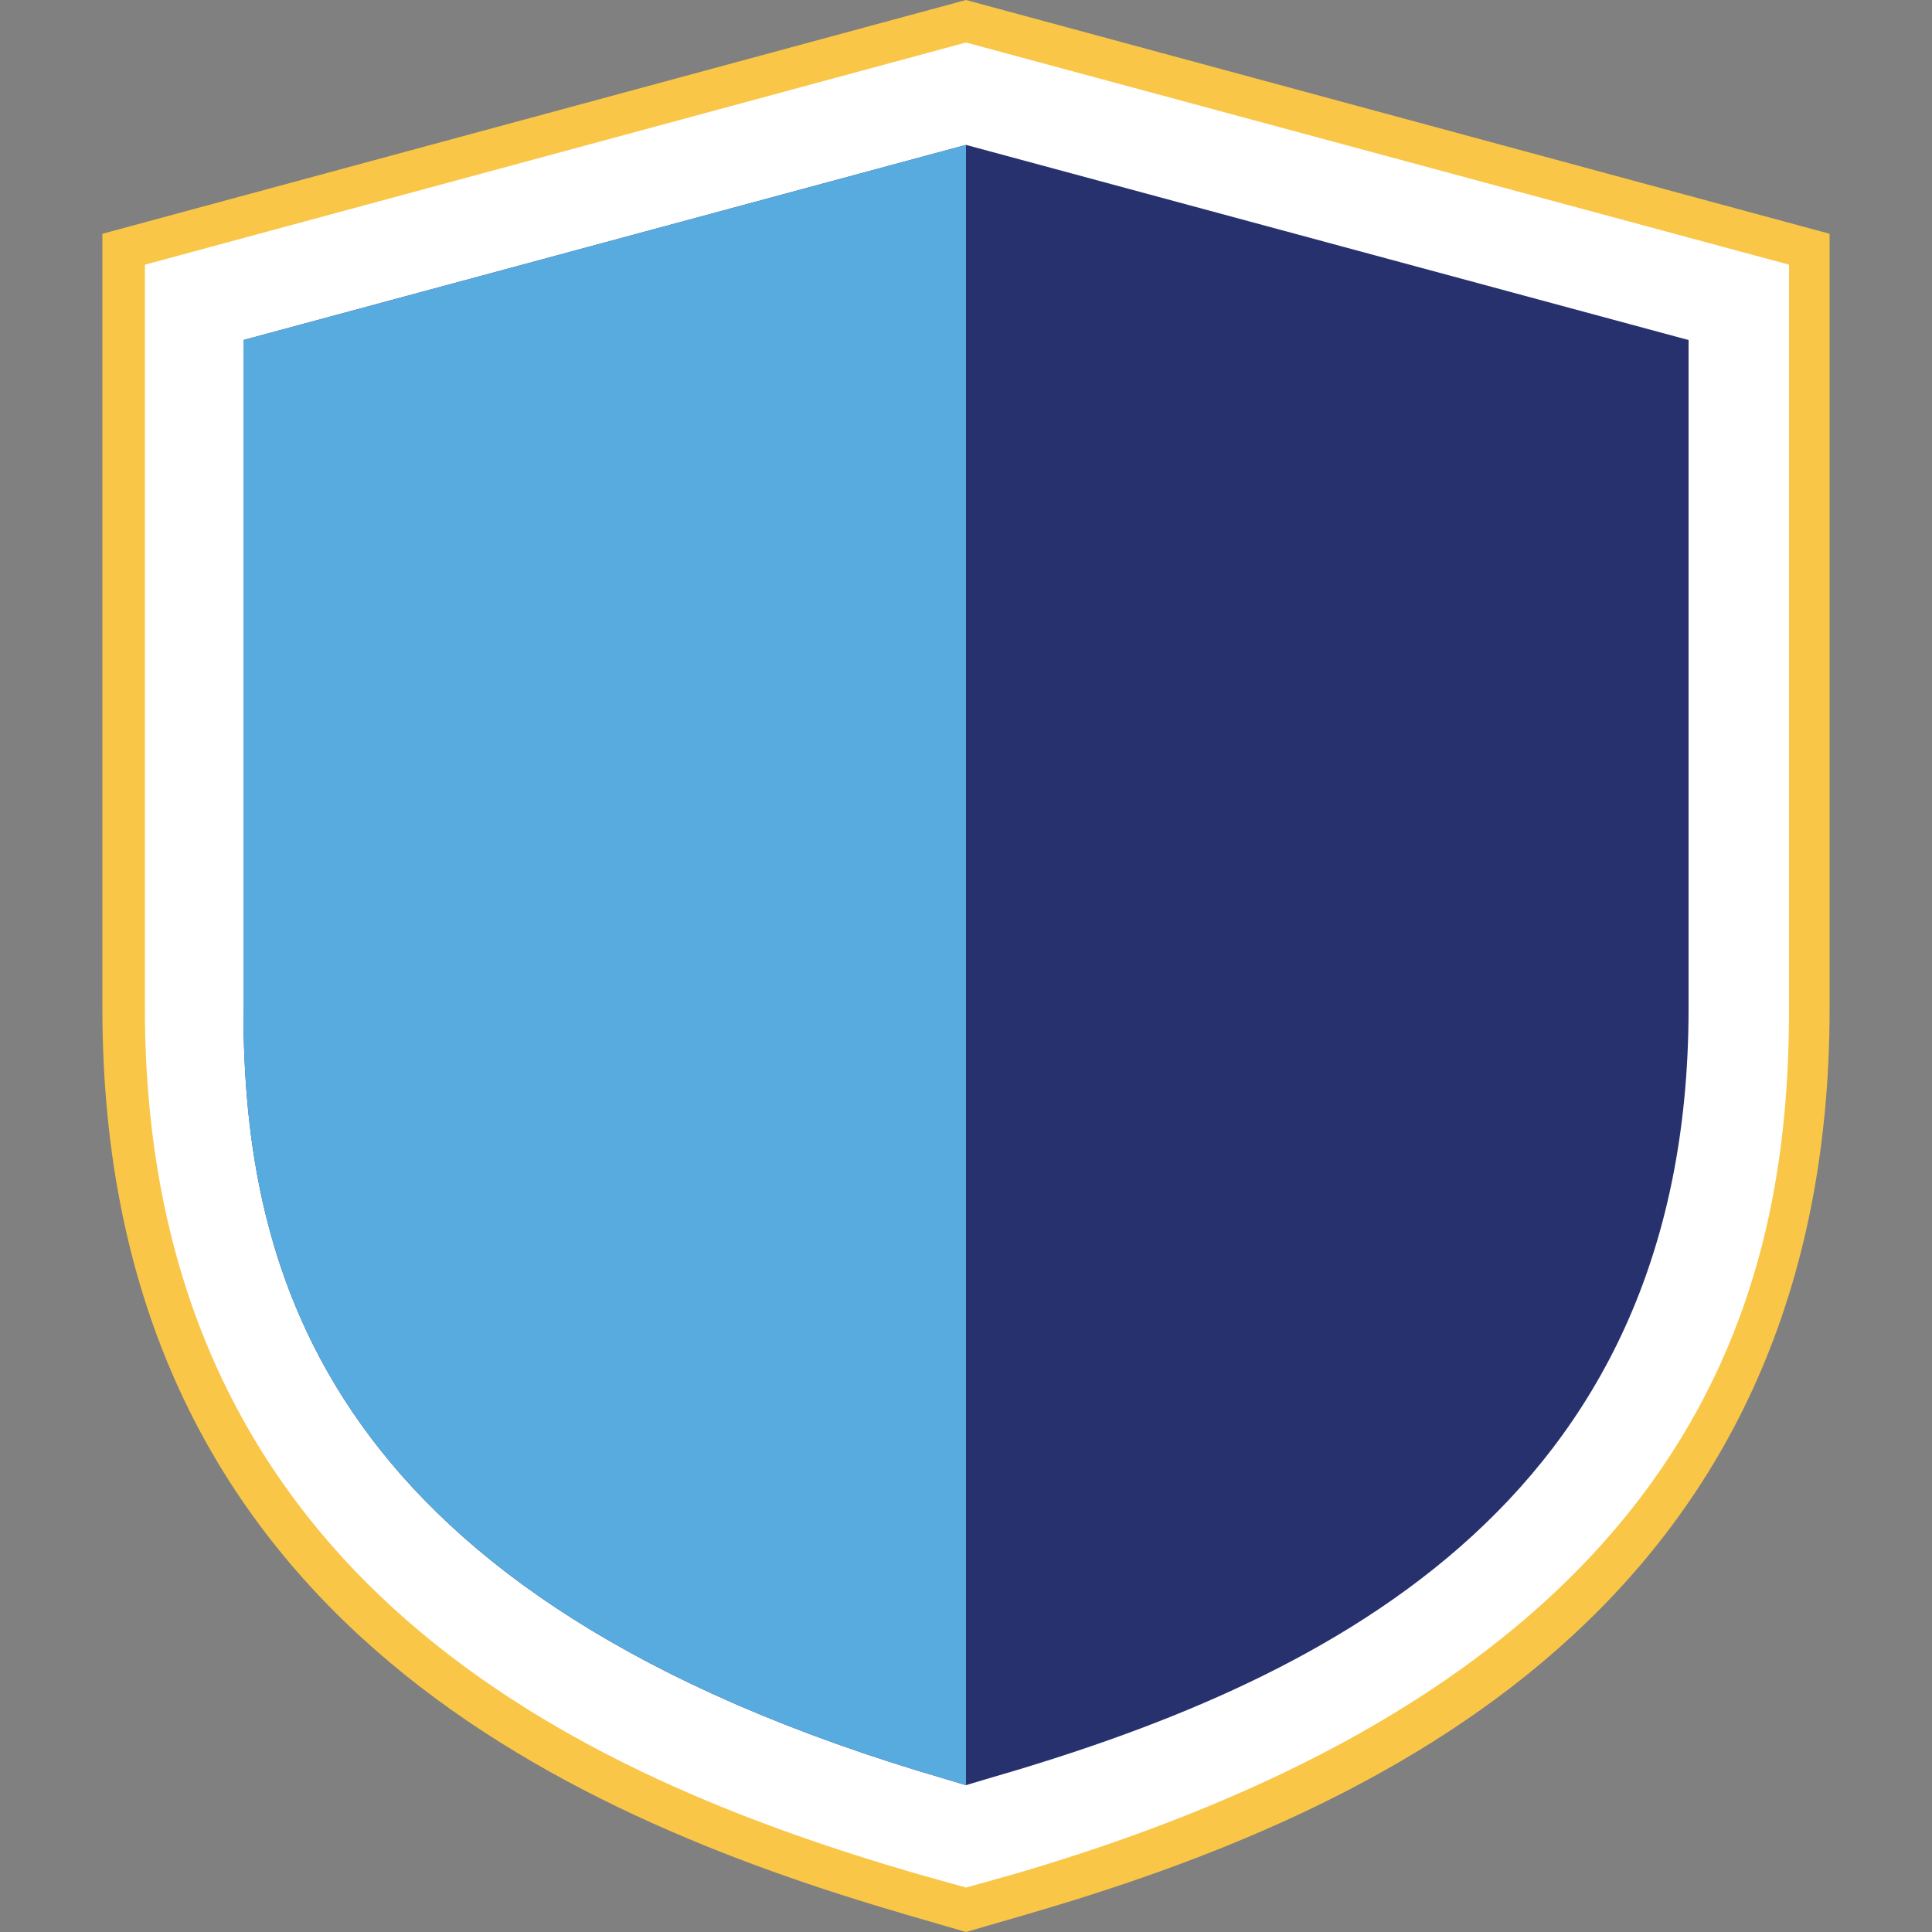 <?xml version="1.0" encoding="utf-8"?>
<!-- Generator: Adobe Illustrator 27.7.0, SVG Export Plug-In . SVG Version: 6.00 Build 0)  -->
<svg version="1.1" id="Layer_1" xmlns="http://www.w3.org/2000/svg" xmlns:xlink="http://www.w3.org/1999/xlink" x="0px" y="0px"
	 viewBox="0 0 100 100" style="enable-background:new 0 0 100 100;" xml:space="preserve">
<rect x="0" y="0" width="100" height="100" fill="#808080" stroke="none"/>
<style type="text/css">
	.st0{fill:#FFFFFF;}
	.st1{fill:#F9C647;}
	.st2{fill:#27316D;}
	.st3{fill:#58ABDF;}
</style>
<g>
	<g>
		<path class="st0" d="M47.2,98.1C29.7,93,6.4,82.6,6.4,52.2V12.9L50,1.1l43.6,11.8v39.3c0,30.4-23.3,40.7-40.8,45.9L50,98.9
			L47.2,98.1z"/>
		<path class="st1" d="M50,100l-3.1-0.9C29.1,93.9,5.3,83.4,5.3,52.2V12.1L50,0l44.7,12.1v40.1c0,31.1-23.7,41.7-41.6,46.9L50,100z
			 M7.5,13.7v38.5C7.5,81.9,30.3,92,47.5,97h0l2.5,0.7l2.5-0.7c35.9-10.5,40.1-30.6,40.1-44.8V13.7L50,2.2L7.5,13.7z"/>
	</g>
	<path class="st2" d="M49,92.1c-32.3-9.4-36.4-26.3-36.4-39.9V17.6L50,7.5l37.4,10.1v34.6c0,26-19.4,35-36.4,39.9l-1,0.3L49,92.1z"
		/>
	<path class="st3" d="M49,92.1c-32.3-9.4-36.4-26.3-36.4-39.9V17.6L50,7.5l0,84.9L49,92.1z"/>
</g>
</svg>
